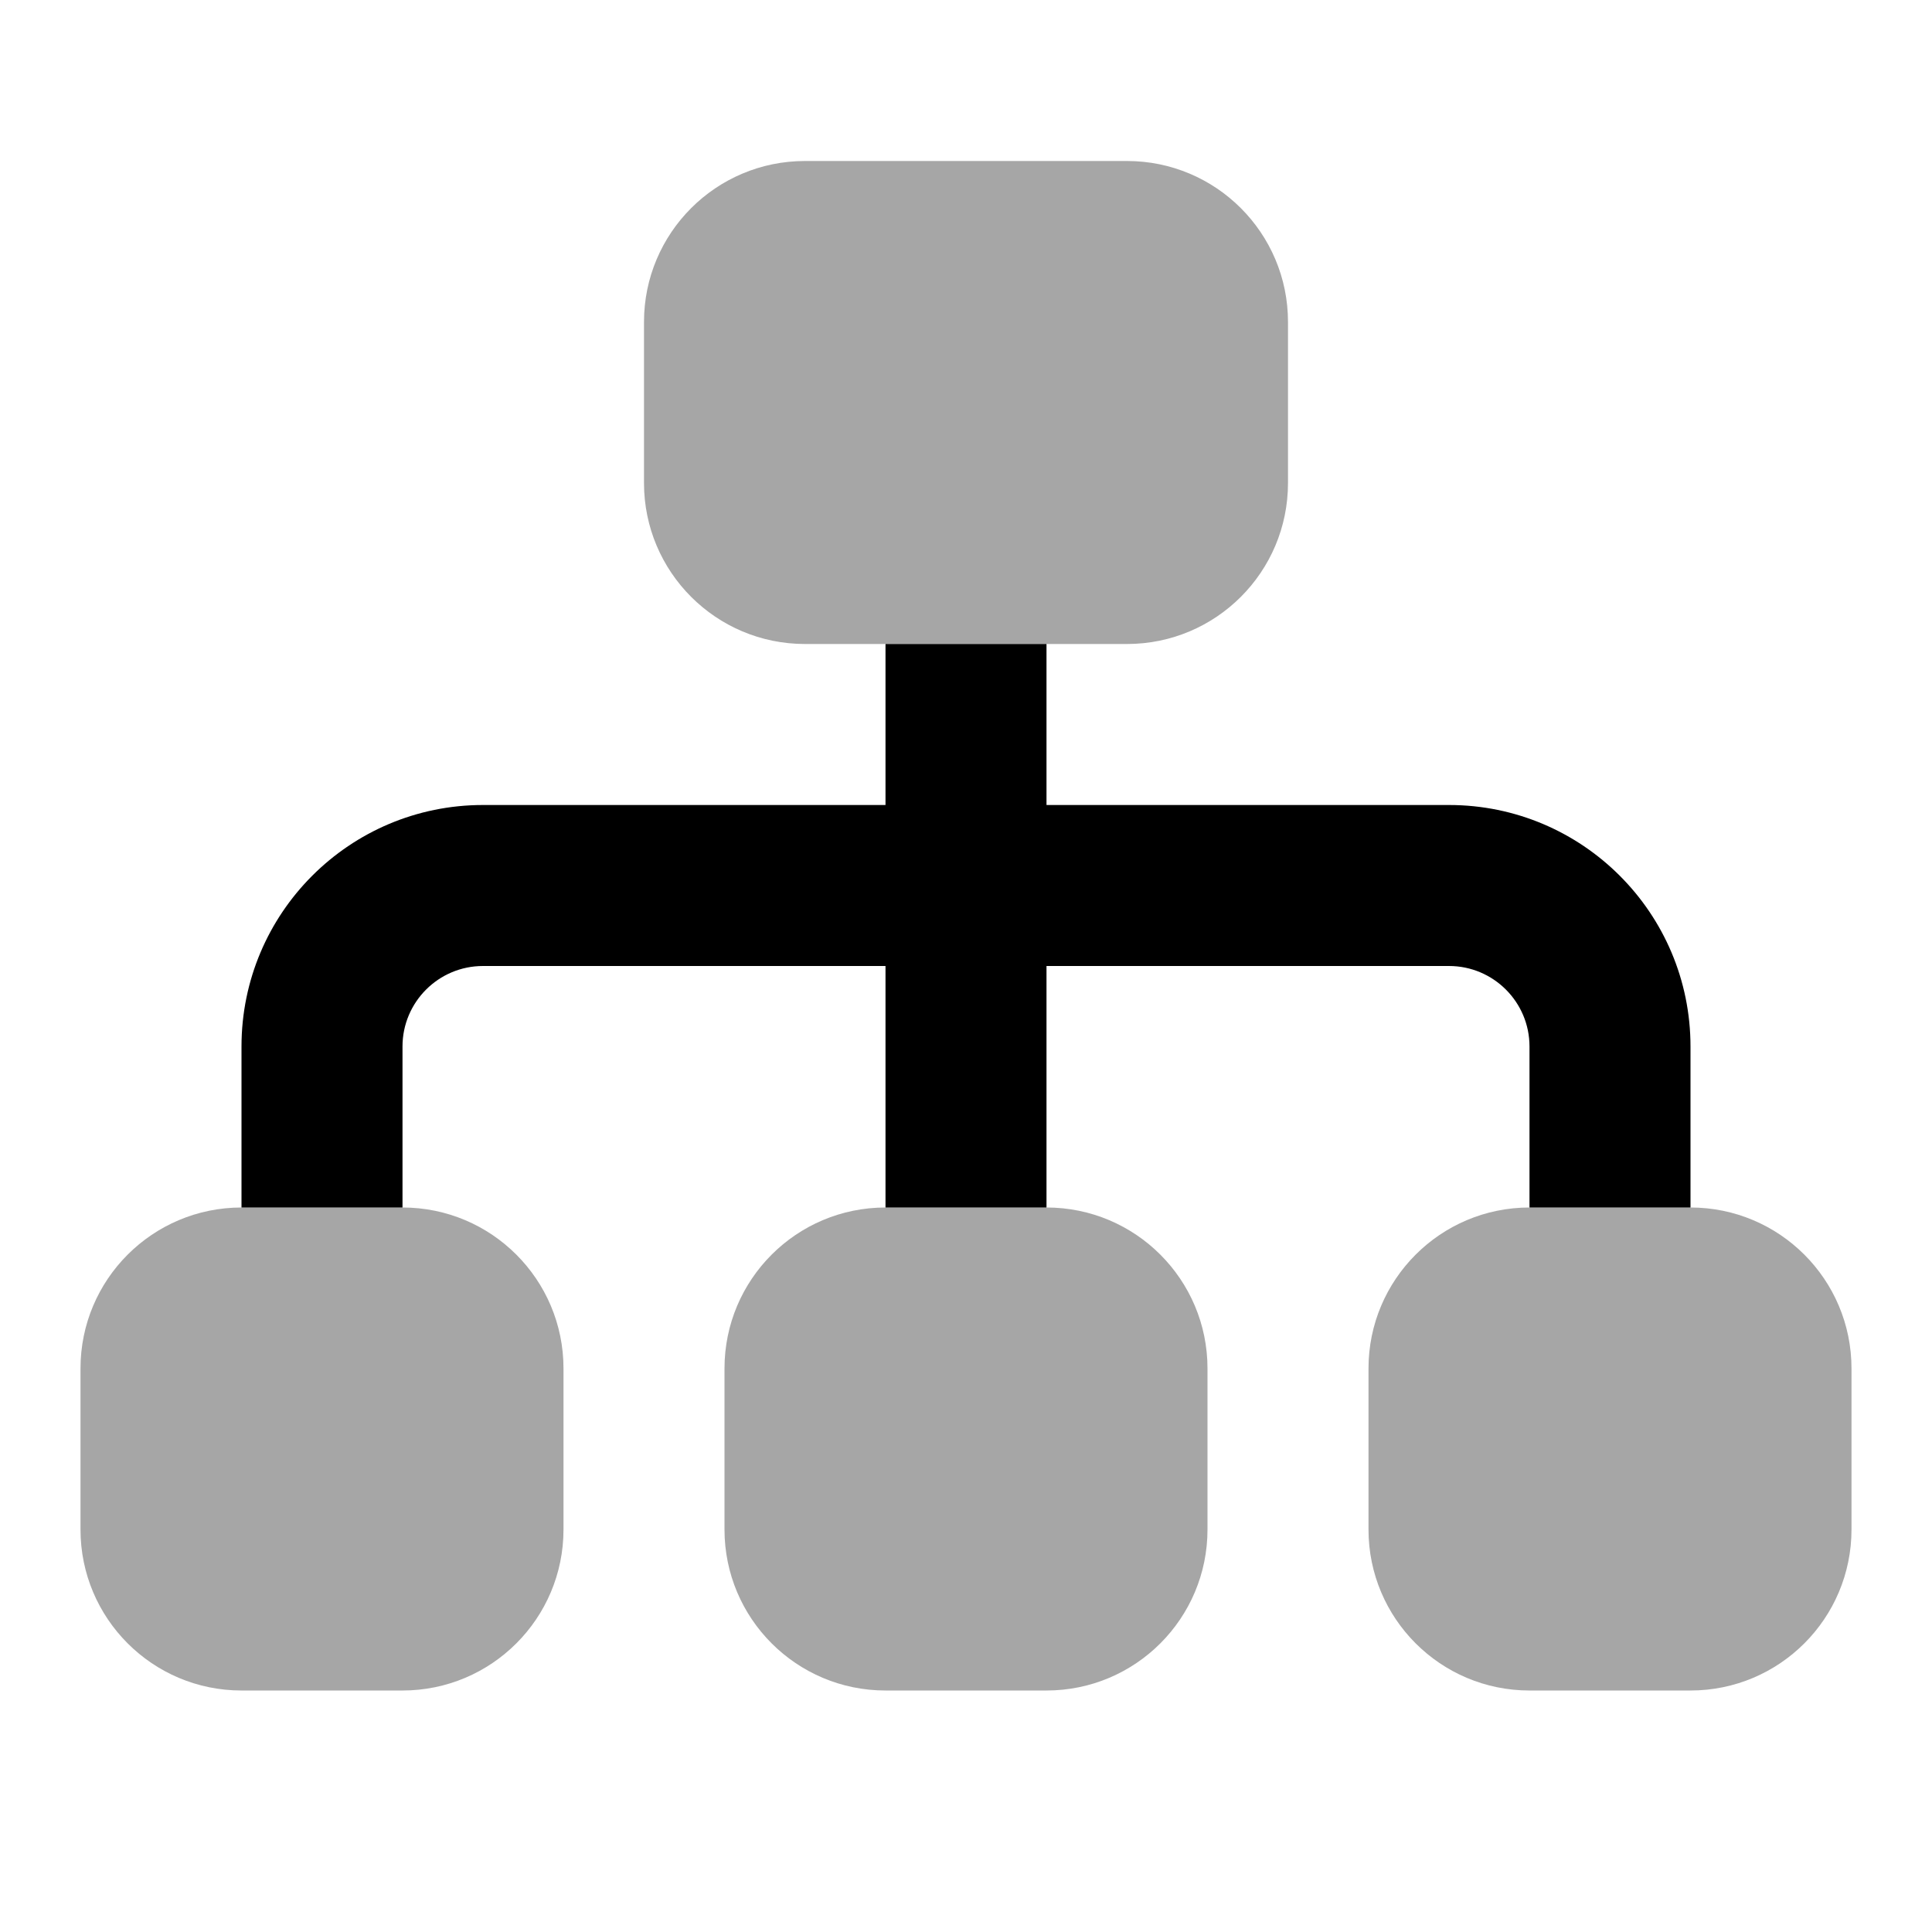 <?xml version="1.0" encoding="iso-8859-1"?>
<!-- Generator: Adobe Illustrator 24.3.0, SVG Export Plug-In . SVG Version: 6.00 Build 0)  -->
<svg version="1.1" id="Layer_1" xmlns="http://www.w3.org/2000/svg" xmlns:xlink="http://www.w3.org/1999/xlink" x="0px" y="0px"
	 viewBox="0 0 24 24" style="enable-background:new 0 0 24 24;" xml:space="preserve">
<path style="opacity:0.35;" d="M14,8h-4C8.895,8,8,7.105,8,6V4c0-1.105,0.895-2,2-2h4c1.105,0,2,0.895,2,2v2C16,7.105,15.105,8,14,8
	z"/>
<path style="opacity:0.35;" d="M9,19v-2c0-1.105,0.895-2,2-2h2c1.105,0,2,0.895,2,2v2c0,1.105-0.895,2-2,2h-2
	C9.895,21,9,20.105,9,19z"/>
<path style="opacity:0.35;" d="M17,19v-2c0-1.105,0.895-2,2-2h2c1.105,0,2,0.895,2,2v2c0,1.105-0.895,2-2,2h-2
	C17.895,21,17,20.105,17,19z"/>
<path style="opacity:0.35;" d="M1,19v-2c0-1.105,0.895-2,2-2h2c1.105,0,2,0.895,2,2v2c0,1.105-0.895,2-2,2H3C1.895,21,1,20.105,1,19
	z"/>
<path d="M13,10V8h-2v2H6c-1.657,0-3,1.343-3,3v2h2v-2c0-0.552,0.448-1,1-1h5v3h2v-3h5c0.552,0,1,0.448,1,1v2h2v-2
	c0-1.657-1.343-3-3-3H13z"/>
</svg>